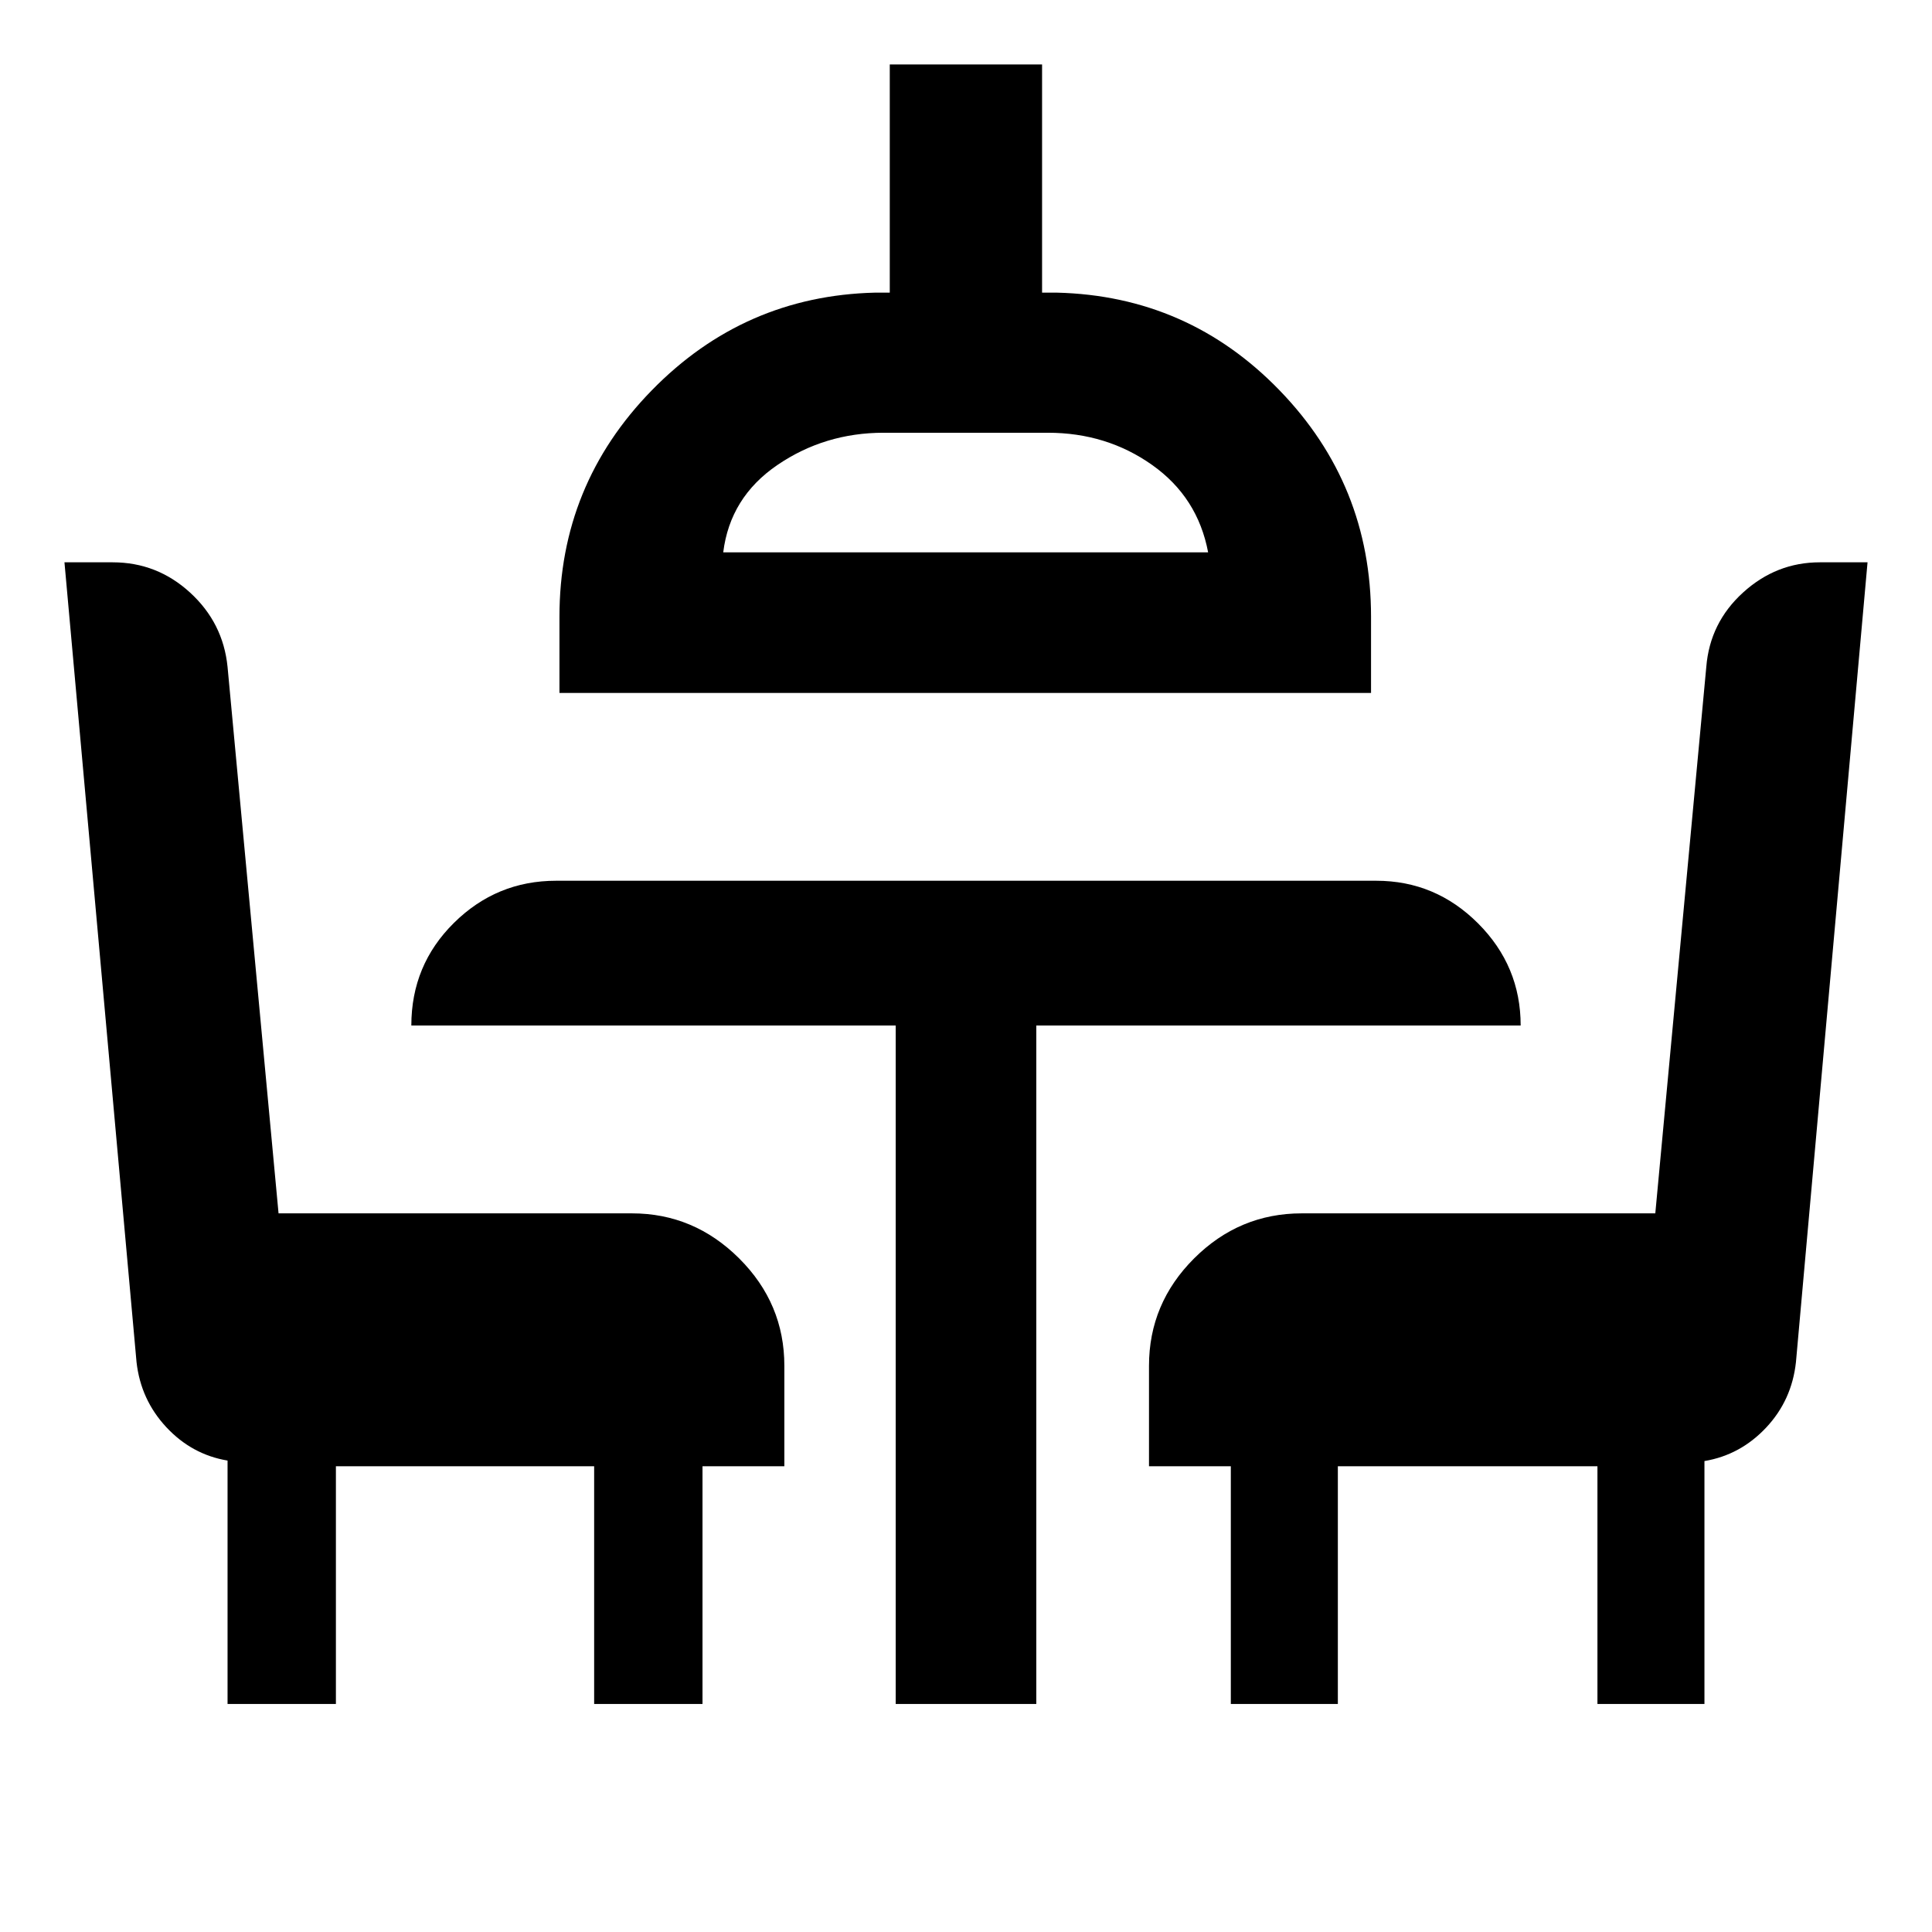 <svg xmlns="http://www.w3.org/2000/svg" height="40" viewBox="0 -960 960 960" width="40"><path d="M113.07-113.3v-120.95q-17.75-2.98-30.44-16.6-12.69-13.62-14.79-32.34l-35.81-397.4h23.96q22.04 0 38.46 15.04 16.43 15.04 18.62 36.92l25.34 271.54h175.58q30.82 0 53.29 22.38 22.46 22.38 22.46 53.37v49.91h-40.67v118.13h-53.84v-118.13H166.91v118.13h-53.84Zm332 0v-337.13H204.39q0-30.06 21.17-50.99 21.17-20.94 50.76-20.94h407.52q29.43 0 50.6 21.18 21.17 21.17 21.17 50.75H514.93v337.13h-69.86ZM277.99-615.69v-37.88q0-65.52 45.87-112.47 45.86-46.95 110.93-48.55h7.33v-113.38h75.68v113.38h7.33q65.23 1.6 110.68 48.55 45.45 46.95 45.45 112.47v37.88H277.99Zm81.38-69.85h240.94q-5.16-27.37-27.79-43.4-22.63-16.03-51.85-16.03h-81.58q-29.3 0-52.81 16.03t-26.91 43.4ZM611.59-113.3v-118.13h-40.66v-49.91q0-30.99 22.42-53.37 22.43-22.38 53.49-22.38h175.67l25.34-271.54q1.78-21.97 18.29-36.97 16.51-14.99 38.1-14.99h23.73l-35.57 397.4q-2.04 18.96-14.84 32.58-12.81 13.62-30.63 16.6v120.71h-53.17v-118.13H664.77v118.13h-53.18ZM479.76-685.54Z"/></svg>